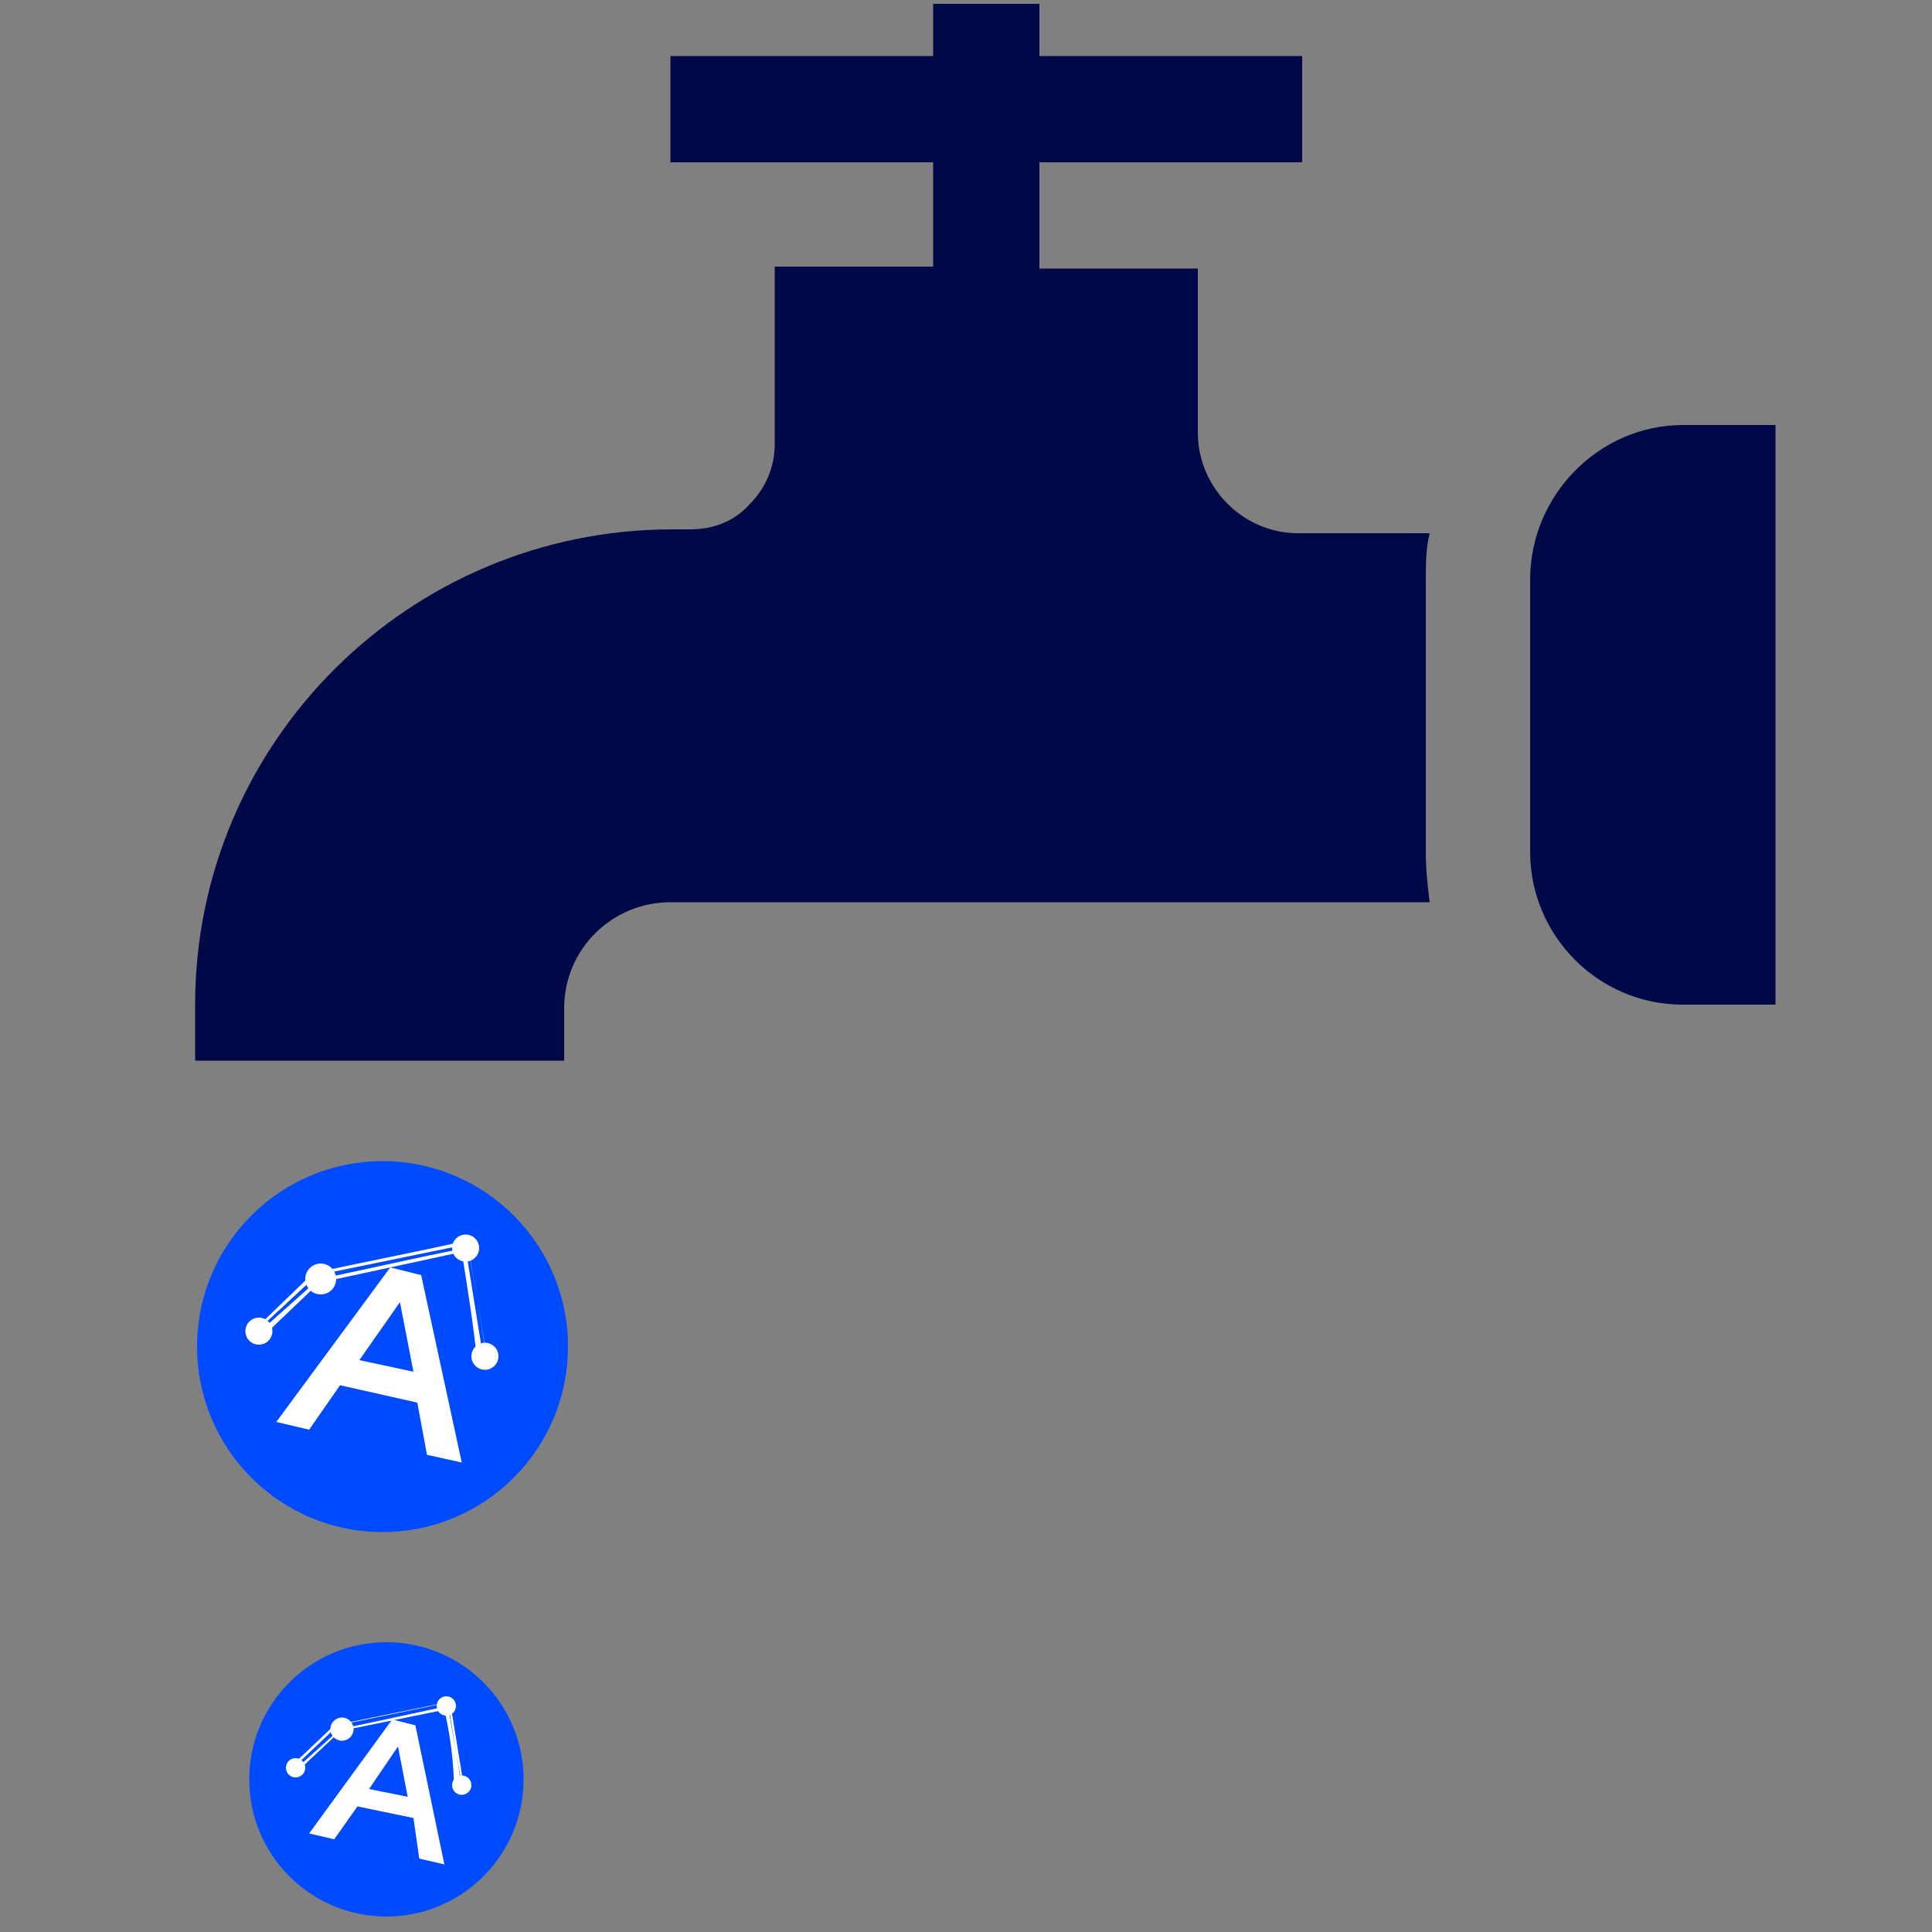 <?xml version="1.0" encoding="utf-8"?>
<!-- Generator: Adobe Illustrator 24.0.1, SVG Export Plug-In . SVG Version: 6.00 Build 0)  -->
<svg version="1.1" id="Layer_1" xmlns="http://www.w3.org/2000/svg" xmlns:xlink="http://www.w3.org/1999/xlink" x="0px" y="0px"
	 viewBox="0 0 100 100" style="enable-background:new 0 0 100 100;" xml:space="preserve">
<rect x="0" y="0" width="100" height="100" fill="#808080" stroke="none"/>
<style type="text/css">
	.st0{fill:#000847;}
	.st1{fill:#004BFF;}
	.st2{fill-rule:evenodd;clip-rule:evenodd;fill:#FFFFFF;}
	.st3{fill:#FFFFFF;}
	.st4{fill:none;}
	.st5{fill:none;stroke:#000847;stroke-width:3;stroke-miterlimit:10;}
</style>
<g>
	<rect x="0" class="st4" width="100" height="100"/>
	<g>
		<g>
			<path class="st0" d="M34.8,27.4l0.9,0c1.2,0,2.3-0.4,3.1-1.3c0.8-0.8,1.3-1.9,1.3-3.1v-9.2h8.2V8.4H34.7V2.9h13.6V0.2h5.5v2.7
				h13.6v5.5H53.8v5.5h8.2v8.5c0,2.8,2.3,5.2,5.2,5.2H74c-0.2,0.8-0.2,1.6-0.2,2.5v14.1c0,0.8,0.1,1.7,0.2,2.5H34.7
				c-3,0-5.5,2.4-5.5,5.5v2.7H10.1V52C10.1,38.4,21.2,27.4,34.8,27.4L34.8,27.4z"/>
			<path class="st0" d="M87.1,22h4.8v30h-4.8c-4.4,0-7.9-3.6-7.9-7.9V30C79.2,25.6,82.8,22,87.1,22z"/>
		</g>
	</g>
	<g>
		<g>
			<g>
				<circle class="st1" cx="19.8" cy="69.7" r="9.6"/>
			</g>
		</g>
		<path class="st2" d="M22.1,75.3l1.8,0.4l-2.1-9.7l-1.6-0.4l-5.9,8L16,74l1.6-2.3l4,0.9L22.1,75.3z M18.6,70.4l2.1-3l0.7,3.6
			L18.6,70.4z"/>
		<g>
			<path class="st3" d="M23.9,64.8l-7.4,1.6c-0.9,0.9-1.9,1.8-2.8,2.7l-0.4-0.4l2.9-2.8l0,0l0,0l0,0c2.7-0.6,5.4-1.1,8-1.7
				c0.3,2.1,0.7,4.1,1,6.2l-0.5,0.1C24.5,68.5,24.2,66.7,23.9,64.8L23.9,64.8z M16.5,66.2c2.5-0.5,5-1.1,7.6-1.6
				c0.3,1.9,0.6,3.7,0.9,5.6l0.2,0l-1-5.8L16.4,66l-2.8,2.6l0.1,0.1L16.5,66.2L16.5,66.2L16.5,66.2L16.5,66.2L16.5,66.2z"/>
			<circle class="st2" cx="24.1" cy="64.6" r="0.7"/>
			<circle class="st2" cx="13.4" cy="68.9" r="0.7"/>
			<circle class="st2" cx="16.6" cy="66.2" r="0.8"/>
			<circle class="st2" cx="25.1" cy="70.2" r="0.7"/>
		</g>
	</g>
	<g>
		<g>
			<g>
				<circle class="st1" cx="20" cy="92.1" r="7.1"/>
			</g>
		</g>
		<path class="st2" d="M21.7,96.2l1.3,0.3l-1.5-7.2l-1.2-0.3L16,94.9l1.3,0.3l1.2-1.7l2.9,0.6L21.7,96.2z M19.1,92.6l1.5-2.2
			l0.5,2.6L19.1,92.6z"/>
		<g>
			<path class="st3" d="M23,88.5l-5.4,1.1c-0.7,0.7-1.4,1.3-2.1,2l-0.3-0.3l2.1-2l0,0l0,0l0,0c2-0.4,3.9-0.8,5.9-1.2
				c0.2,1.5,0.5,3,0.7,4.5l-0.4,0.1C23.5,91.2,23.3,89.8,23,88.5L23,88.5z M17.6,89.5c1.9-0.4,3.7-0.8,5.6-1.2
				c0.2,1.4,0.5,2.8,0.7,4.1l0.1,0l-0.7-4.3l-5.8,1.2l-2,1.9l0.1,0.1L17.6,89.5L17.6,89.5L17.6,89.5L17.6,89.5L17.6,89.5z"/>
			<circle class="st2" cx="23.1" cy="88.3" r="0.5"/>
			<circle class="st2" cx="15.3" cy="91.5" r="0.5"/>
			<circle class="st2" cx="17.7" cy="89.5" r="0.6"/>
			<circle class="st2" cx="23.9" cy="92.4" r="0.5"/>
		</g>
	</g>
</g>
</svg>
